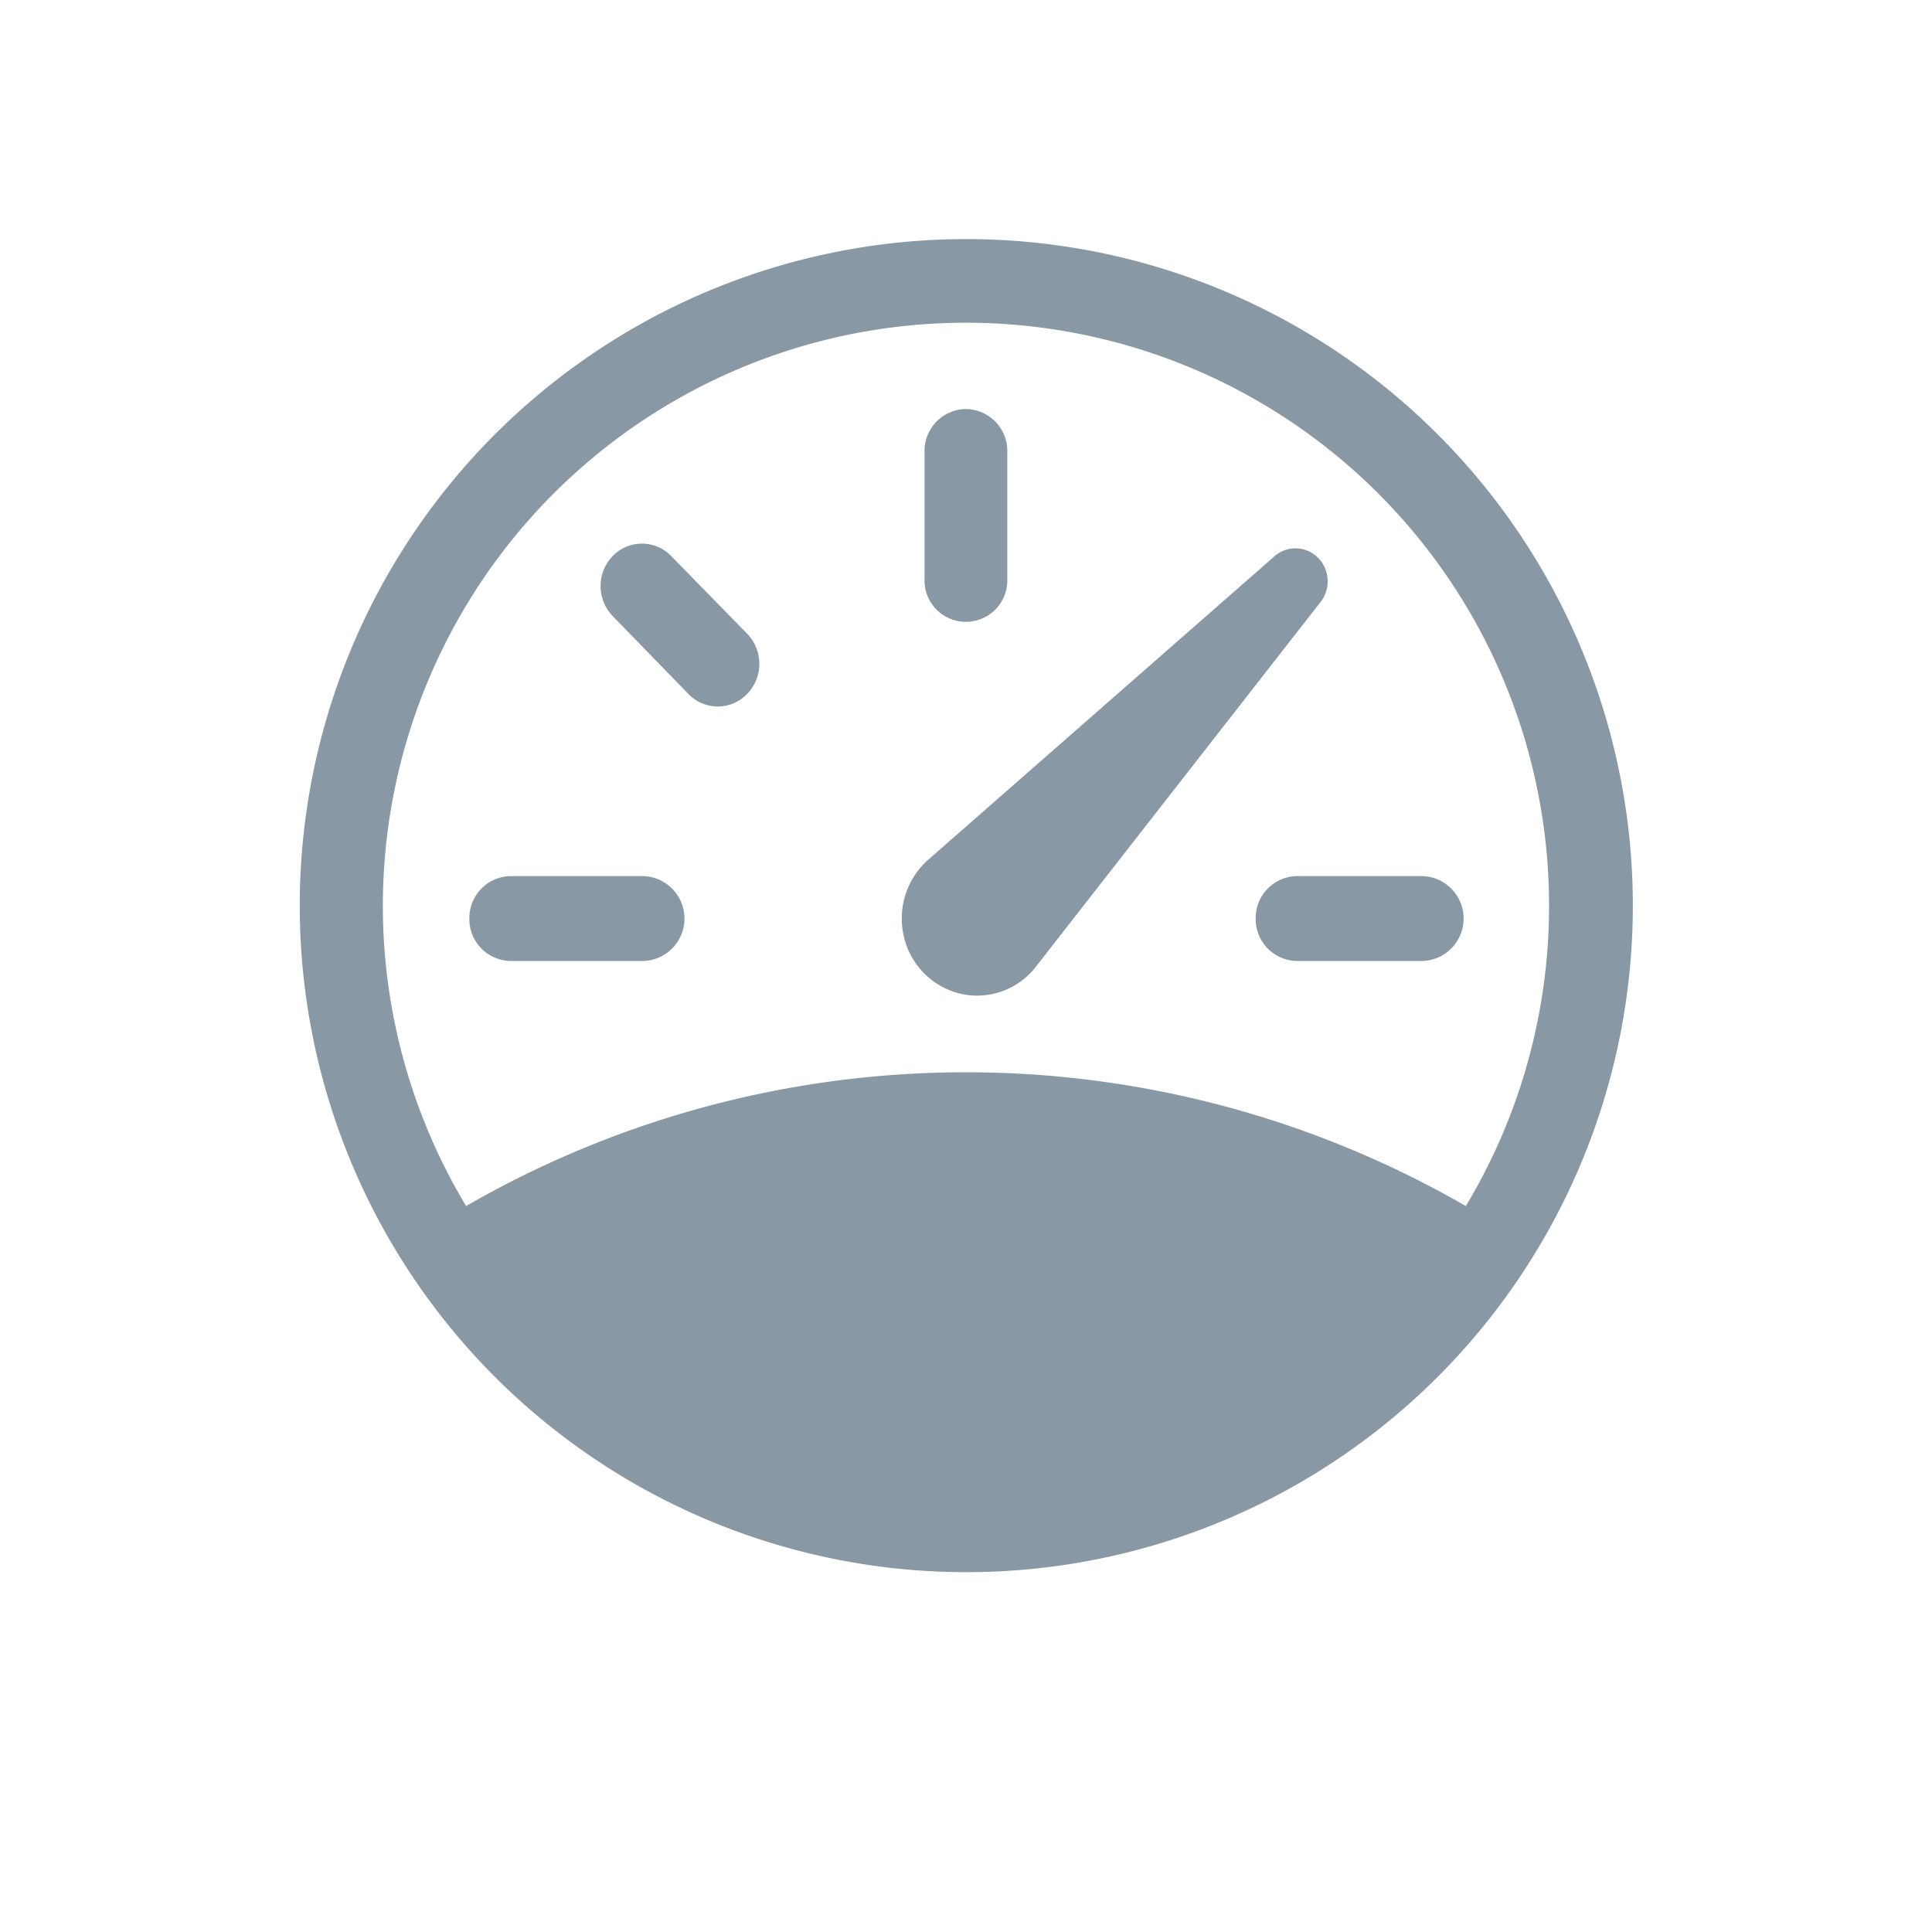 <svg xmlns="http://www.w3.org/2000/svg" width="32" height="32" viewBox="0 0 32 32"><defs><style>.a{fill:red;opacity:0;}.b,.c{fill:#8998a5;}.c{fill-rule:evenodd;}</style></defs><rect class="a" width="32" height="32"/><g transform="translate(4.958 3.958)"><path class="b" d="M10.225,2a.694.694,0,0,1,.685.7V4.812a.686.686,0,1,1-1.371,0V2.7A.694.694,0,0,1,10.225,2ZM4.374,4.435a.673.673,0,0,1,.969,0L6.6,5.72a.717.717,0,0,1,0,1,.674.674,0,0,1-.971,0L4.374,5.429A.716.716,0,0,1,4.374,4.435ZM2,10.436a.694.694,0,0,1,.685-.7H4.86a.7.7,0,0,1,0,1.406H2.685A.694.694,0,0,1,2,10.436Zm13.024,0a.694.694,0,0,1,.685-.7h2.056a.7.7,0,0,1,0,1.406H15.709A.694.694,0,0,1,15.024,10.436Zm1.034-5.97a.524.524,0,0,0-.722-.028L9.6,9.465a1.3,1.3,0,0,0-.4,1.285,1.262,1.262,0,0,0,.946.937,1.231,1.231,0,0,0,1.239-.452L16.1,5.194a.557.557,0,0,0-.04-.728Z" transform="translate(0.816 0.817)"/><path class="c" d="M9.2,21.923a11.04,11.04,0,1,1,12.729-9.041A11.04,11.04,0,0,1,9.2,21.923ZM2.759,16.014a16.576,16.576,0,0,1,16.559,0,9.658,9.658,0,1,0-16.559,0Z" transform="translate(0.003 0.004)"/></g></svg>